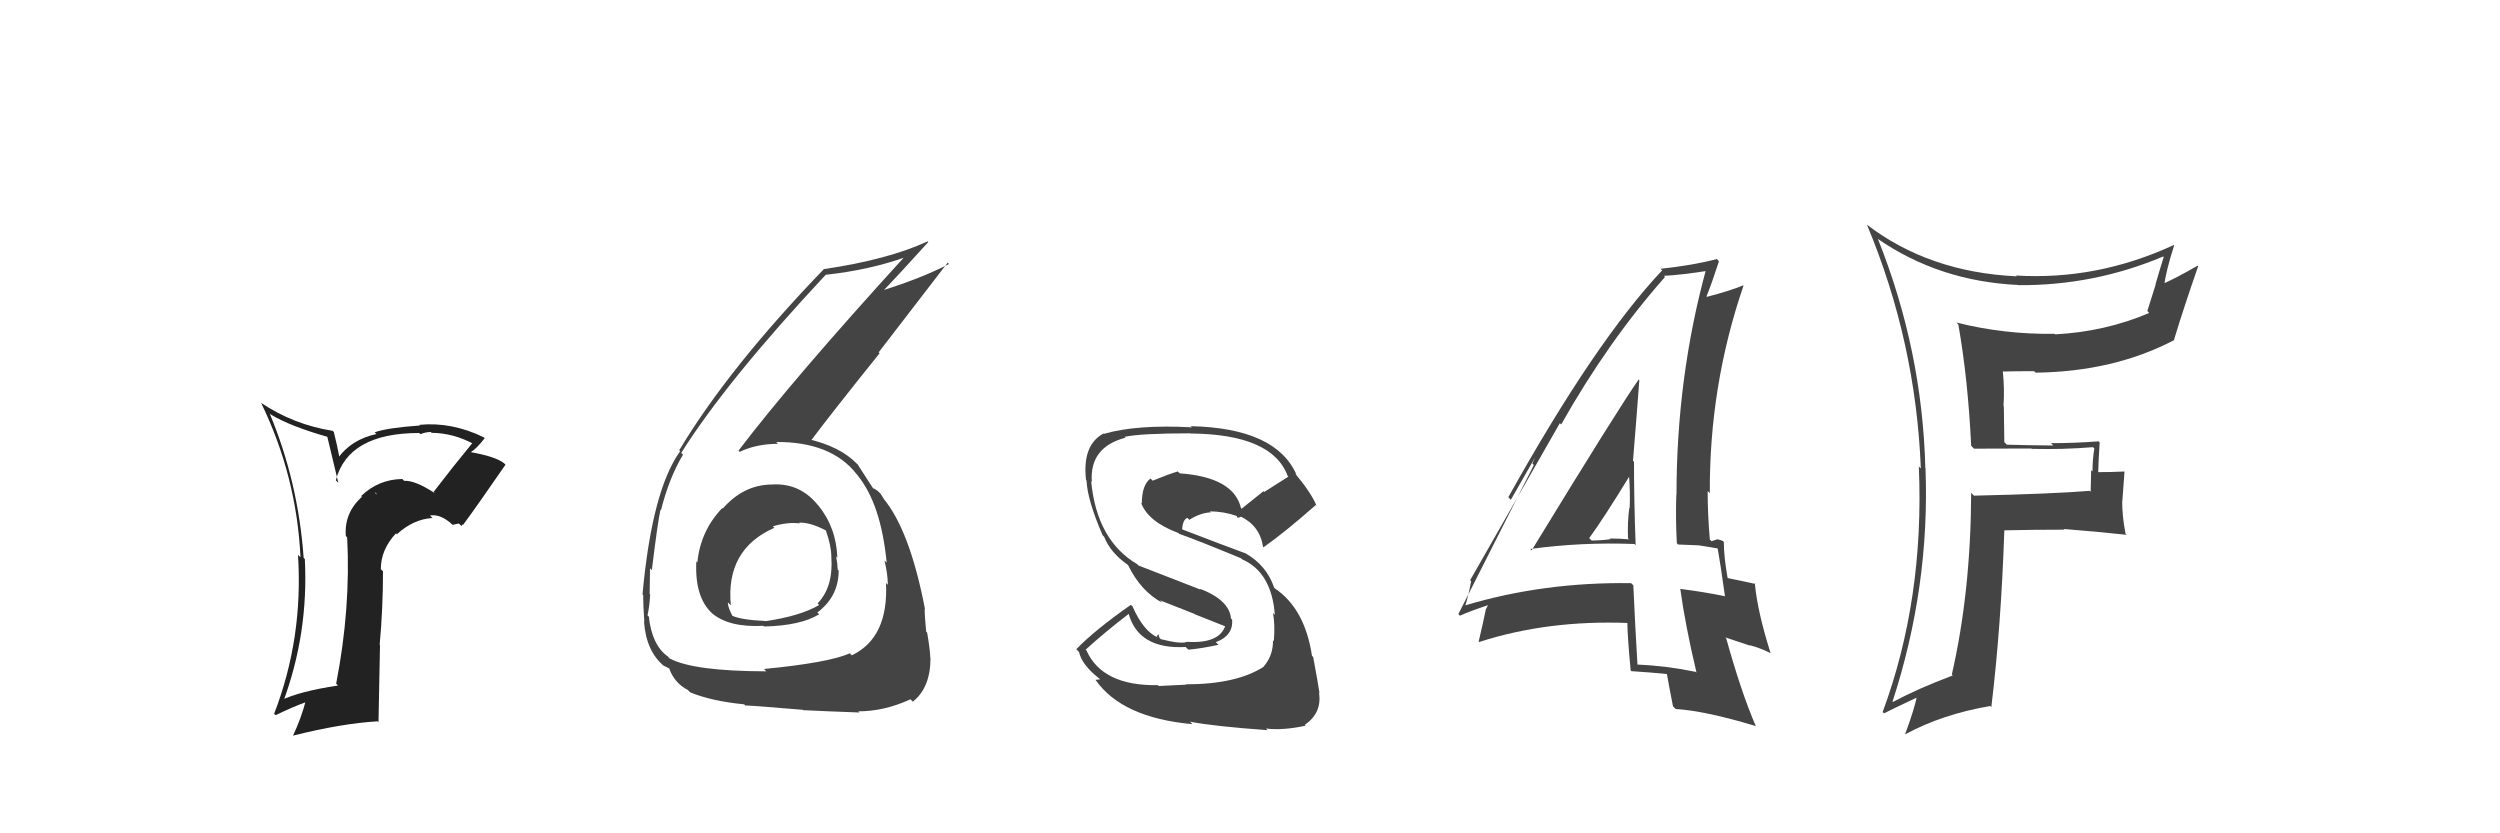 <svg xmlns="http://www.w3.org/2000/svg" width="150" height="50" viewBox="0,0,150,50"><path fill="#444" d="M118.27 26.75L118.25 26.73L118.44 26.92Q120.07 26.91 121.89 26.91L121.96 26.98L121.92 26.93Q123.75 26.98 125.58 26.83L125.65 26.90L125.66 26.91Q125.55 27.56 125.55 28.29L125.47 28.20L125.44 29.51L125.39 29.45Q123.20 29.63 118.44 29.74L118.27 29.57L118.27 29.56Q118.25 35.49 117.11 40.47L117.20 40.57L117.16 40.53Q115.06 41.32 113.57 42.12L113.60 42.14L113.55 42.10Q115.80 35.20 115.53 28.09L115.63 28.19L115.52 28.08Q115.34 21.01 112.68 14.35L112.67 14.33L112.65 14.32Q116.35 16.88 121.11 17.10L121.17 17.17L121.11 17.11Q125.64 17.14 129.79 15.39L129.81 15.41L129.82 15.43Q129.56 16.26 129.33 17.06L129.34 17.07L128.84 18.66L128.95 18.78Q126.28 19.91 123.31 20.06L123.26 20.02L123.27 20.03Q120.23 20.07 117.38 19.35L117.41 19.38L117.50 19.47Q118.08 22.75 118.27 26.75ZM130.55 14.82L130.61 14.88L130.43 14.70Q125.82 16.83 120.95 16.53L120.96 16.53L121.00 16.58Q115.73 16.33 112.00 13.47L112.05 13.53L112.02 13.49Q114.95 20.50 115.25 28.11L115.09 27.95L115.13 27.99Q115.47 35.94 112.96 42.72L112.93 42.69L113.04 42.80Q113.75 42.44 115.12 41.80L115.10 41.78L115.03 41.70Q114.88 42.51 114.31 44.04L114.21 43.93L114.33 44.05Q116.52 42.86 119.41 42.36L119.53 42.47L119.48 42.43Q120.07 37.53 120.26 31.82L120.32 31.88L120.25 31.82Q122.04 31.78 123.87 31.78L123.97 31.88L123.83 31.74Q125.77 31.89 127.60 32.09L127.51 32.00L127.53 32.01Q127.33 30.98 127.33 30.06L127.34 30.07L127.47 28.30L127.46 28.29Q126.63 28.33 125.79 28.33L125.80 28.34L125.89 28.43Q125.91 27.57 125.98 26.55L125.82 26.38L125.92 26.48Q124.47 26.59 123.06 26.59L123.01 26.54L123.20 26.73Q121.78 26.72 120.41 26.68L120.26 26.53L120.23 24.37L120.21 24.35Q120.28 23.36 120.17 22.29L120.05 22.17L120.17 22.29Q121.06 22.27 122.05 22.27L122.17 22.39L122.14 22.36Q126.84 22.30 130.46 20.40L130.51 20.45L130.44 20.39Q130.98 18.60 131.89 15.97L131.90 15.98L131.86 15.94Q130.50 16.72 129.71 17.06L129.76 17.11L129.84 17.19Q129.95 16.28 130.45 14.72Z"/><path fill="#222" d="M25.95 29.45L25.90 29.39L26.09 29.59Q24.90 28.81 24.25 28.85L24.22 28.82L24.14 28.74Q22.71 28.76 21.67 29.76L21.80 29.90L21.71 29.81Q20.64 30.79 20.75 32.16L20.85 32.27L20.83 32.25Q21.05 36.49 20.17 41.02L20.22 41.07L20.28 41.13Q17.97 41.48 16.86 42.02L16.96 42.11L16.98 42.14Q18.52 38.00 18.29 33.54L18.24 33.49L18.22 33.48Q17.89 28.89 16.18 24.81L16.31 24.94L16.23 24.86Q17.39 25.57 19.68 26.22L19.63 26.17L20.30 28.97L20.15 28.82Q20.89 25.98 25.15 25.98L25.28 26.11L25.22 26.05Q25.55 25.92 25.85 25.92L25.92 25.99L25.90 25.97Q27.21 25.98 28.46 26.66L28.37 26.57L28.36 26.56Q27.16 28.02 26.02 29.51ZM27.69 31.56L27.74 31.46L27.78 31.50Q28.65 30.32 30.33 27.88L30.27 27.82L30.24 27.79Q29.71 27.38 28.19 27.12L28.35 27.28L28.22 27.15Q28.62 26.90 29.08 26.29L29.16 26.38L29.03 26.24Q27.10 25.30 25.16 25.49L25.26 25.60L25.19 25.53Q23.21 25.67 22.48 25.94L22.52 25.98L22.59 26.04Q21.09 26.37 20.29 27.47L20.39 27.57L20.23 26.77L20.03 25.92L19.96 25.85Q17.61 25.48 15.63 24.15L15.64 24.15L15.67 24.18Q17.80 28.57 18.03 33.44L17.87 33.28L17.88 33.29Q18.20 38.29 16.45 42.82L16.48 42.86L16.54 42.91Q17.58 42.40 18.46 42.09L18.40 42.03L18.36 41.99Q18.08 43.08 17.58 44.14L17.61 44.18L17.57 44.14Q20.53 43.40 22.66 43.28L22.71 43.33L22.80 38.71L22.78 38.68Q22.98 36.52 22.98 34.28L22.97 34.27L22.85 34.15Q22.85 32.97 23.76 32.00L23.88 32.12L23.82 32.05Q24.80 31.15 25.95 31.08L25.79 30.92L25.80 30.93Q26.45 30.82 27.18 31.51L27.16 31.49L27.53 31.41ZM22.51 29.58L22.55 29.55L22.65 29.76L22.62 29.69Z"/><path fill="#444" d="M71.13 41.05L71.16 41.08L69.53 41.16L69.47 41.11Q66.14 41.16 65.19 39.03L65.21 39.05L65.14 38.98Q66.29 37.93 67.74 36.82L67.75 36.83L67.71 36.79Q68.29 38.97 71.14 38.82L71.21 38.89L71.31 38.98Q72.08 38.91 73.11 38.69L72.98 38.56L72.95 38.53Q74.00 38.14 73.93 37.18L73.87 37.12L73.86 37.12Q73.77 36.00 71.98 35.32L72.04 35.38L68.31 33.93L68.23 33.85Q65.81 32.42 65.47 28.88L65.57 28.98L65.51 28.92Q65.36 26.83 67.53 26.26L67.60 26.33L67.48 26.21Q68.45 26.00 71.42 26.00L71.54 26.12L71.43 26.01Q76.34 26.05 77.26 28.56L77.20 28.50L77.30 28.60Q76.58 29.06 75.85 29.52L75.81 29.47L74.50 30.52L74.46 30.49Q74.02 28.63 70.78 28.40L70.64 28.26L70.66 28.29Q70.19 28.42 69.16 28.84L69.15 28.83L69.03 28.71Q68.51 29.10 68.51 30.21L68.56 30.26L68.46 30.16Q68.88 31.30 70.70 31.98L70.68 31.96L70.75 32.03Q71.81 32.40 74.47 33.50L74.49 33.53L74.53 33.56Q76.30 34.34 76.49 36.89L76.47 36.87L76.38 36.78Q76.51 37.48 76.43 38.47L76.47 38.51L76.38 38.42Q76.39 39.34 75.82 39.99L75.79 39.96L75.83 40.00Q74.19 41.06 71.14 41.06ZM76.02 43.77L75.89 43.64L75.96 43.71Q76.96 43.84 78.34 43.54L78.34 43.54L78.29 43.49Q79.33 42.77 79.14 41.56L79.23 41.65L79.17 41.59Q79.09 41.02 78.79 39.42L78.80 39.43L78.72 39.35Q78.29 36.52 76.50 35.31L76.44 35.25L76.45 35.26Q76.00 33.93 74.75 33.21L74.69 33.15L74.73 33.20Q73.42 32.72 70.95 31.77L70.93 31.75L70.93 31.75Q70.97 31.18 71.24 31.07L71.38 31.21L71.36 31.19Q72.01 30.77 72.65 30.74L72.63 30.71L72.59 30.68Q73.45 30.69 74.21 30.96L74.21 30.96L74.23 31.05L74.34 31.05L74.48 31.00L74.43 30.99L74.42 30.98Q75.59 31.54 75.78 32.80L75.84 32.85L75.82 32.83Q77.05 31.97 78.95 30.30L79.03 30.38L78.98 30.32Q78.67 29.56 77.68 28.38L77.73 28.43L77.79 28.48Q76.55 25.68 71.44 25.57L71.54 25.66L71.52 25.64Q68.21 25.46 66.24 26.03L66.21 26.01L66.21 26.01Q64.93 26.70 65.16 28.79L65.17 28.81L65.19 28.83Q65.25 30.03 66.16 32.12L66.22 32.18L66.25 32.21Q66.62 33.15 67.64 33.87L67.73 33.95L67.69 33.92Q68.46 35.49 69.75 36.17L69.76 36.18L69.60 36.02Q70.71 36.45 71.66 36.83L71.70 36.86L73.59 37.61L73.52 37.54Q73.16 38.63 71.22 38.51L71.22 38.51L71.22 38.51Q70.87 38.66 69.65 38.35L69.57 38.27L69.50 38.05L69.40 38.18L69.47 38.25Q68.60 37.87 67.95 36.38L67.94 36.37L67.85 36.29Q65.68 37.81 64.58 38.95L64.72 39.10L64.74 39.12Q64.92 39.90 65.94 40.70L66.01 40.76L65.73 40.79L65.73 40.79Q67.32 43.07 71.55 43.45L71.51 43.41L71.40 43.30Q72.83 43.58 76.06 43.81Z"/><path fill="#444" d="M46.36 29.13L46.29 29.06L46.30 29.07Q44.61 29.09 43.37 30.51L43.19 30.34L43.34 30.48Q42.03 31.84 41.84 33.75L41.79 33.69L41.78 33.68Q41.67 35.86 42.76 36.83L42.75 36.82L42.68 36.76Q43.70 37.66 45.80 37.55L45.84 37.59L45.84 37.59Q48.04 37.54 49.14 36.86L49.16 36.87L49.04 36.75Q50.32 35.79 50.32 34.23L50.28 34.19L50.26 34.17Q50.25 33.78 50.17 33.40L50.10 33.33L50.24 33.46Q50.18 31.65 49.08 30.30L49.13 30.35L49.06 30.29Q47.98 28.96 46.30 29.07ZM45.94 40.24L45.88 40.19L45.98 40.28Q41.60 40.27 40.19 39.51L40.22 39.55L40.06 39.38Q39.12 38.71 38.93 37.00L38.99 37.06L38.85 36.92Q38.97 36.40 39.01 35.67L38.83 35.49L38.98 35.64Q39.00 34.56 39.00 34.10L39.00 34.10L39.11 34.21Q39.47 31.26 39.63 30.58L39.66 30.61L39.66 30.61Q40.14 28.69 40.98 27.28L40.87 27.17L40.87 27.18Q43.59 22.86 49.53 16.50L49.51 16.47L49.52 16.49Q52.20 16.20 54.41 15.40L54.49 15.49L54.34 15.33Q47.51 22.82 44.31 27.04L44.27 27.00L44.38 27.11Q45.39 26.63 46.68 26.63L46.73 26.68L46.57 26.52Q49.87 26.50 51.39 28.44L51.51 28.56L51.43 28.49Q52.86 30.22 53.20 33.76L53.15 33.71L53.07 33.63Q53.27 34.48 53.27 35.09L53.22 35.04L53.16 34.98Q53.32 38.26 51.11 39.32L50.93 39.14L50.99 39.20Q49.73 39.76 45.84 40.14ZM48.20 42.62L48.24 42.66L48.20 42.61Q49.59 42.68 51.57 42.75L51.40 42.58L51.50 42.68Q53.06 42.68 54.62 41.96L54.63 41.96L54.77 42.10Q55.83 41.26 55.83 39.48L55.73 39.37L55.82 39.47Q55.80 38.95 55.63 37.96L55.55 37.88L55.57 37.90Q55.48 36.99 55.48 36.53L55.36 36.41L55.50 36.55Q54.59 31.80 52.99 29.89L52.92 29.83L53.04 29.95Q52.99 29.86 52.84 29.63L52.68 29.47L52.45 29.31L52.44 29.34L52.35 29.25Q52.08 28.83 51.47 27.88L51.48 27.88L51.42 27.83Q50.41 26.78 48.43 26.33L48.60 26.49L48.61 26.50Q49.81 24.89 52.78 21.19L52.72 21.14L56.86 15.76L56.94 15.84Q55.34 16.67 52.94 17.43L53.02 17.52L52.97 17.47Q53.91 16.50 55.70 14.52L55.62 14.45L55.66 14.48Q53.29 15.58 49.41 16.15L49.30 16.04L49.42 16.16Q43.72 22.07 40.75 27.02L40.64 26.91L40.81 27.07Q39.12 29.42 38.55 35.67L38.67 35.78L38.59 35.71Q38.59 36.35 38.66 37.31L38.71 37.36L38.64 37.28Q38.76 39.08 39.87 39.99L39.88 40.00L39.80 39.93Q40.22 40.12 40.19 40.16L40.08 40.05L40.16 40.13Q40.47 40.98 41.27 41.40L41.27 41.40L41.41 41.54Q42.70 42.07 44.65 42.26L44.70 42.31L44.73 42.34Q44.67 42.29 48.18 42.59ZM47.97 31.38L47.89 31.30L47.95 31.36Q48.60 31.33 49.56 31.83L49.50 31.77L49.55 31.82Q49.88 32.76 49.88 33.41L49.80 33.33L49.88 33.41Q50.01 35.21 49.06 36.20L49.07 36.22L49.15 36.30Q48.03 36.96 45.93 37.27L46.02 37.35L45.93 37.26Q44.41 37.19 43.88 36.92L43.99 37.04L43.99 37.04Q43.67 36.45 43.67 36.15L43.69 36.16L43.85 36.32Q43.53 32.96 46.46 31.67L46.55 31.75L46.37 31.58Q47.22 31.32 47.98 31.40Z"/><path fill="#444" d="M91.79 32.91L91.89 33.01L91.82 32.94Q94.86 32.52 98.06 32.64L98.03 32.61L98.14 32.71Q98.04 30.10 98.04 27.70L98.01 27.68L97.98 27.64Q98.17 25.36 98.36 22.81L98.26 22.71L98.32 22.77Q97.11 24.49 91.90 33.02ZM101.68 40.25L101.72 40.29L101.73 40.31Q100.00 39.95 98.21 39.87L98.29 39.94L98.25 39.91Q98.11 37.60 98.00 35.13L98.01 35.13L97.87 34.99Q92.64 34.91 87.92 36.32L87.92 36.31L87.92 36.32Q88.08 35.86 88.27 34.87L88.18 34.79L88.21 34.81Q90.01 31.67 93.59 25.39L93.59 25.39L93.67 25.47Q96.47 20.50 99.90 16.62L99.82 16.54L99.83 16.55Q100.85 16.50 102.52 16.24L102.38 16.10L102.38 16.10Q100.59 22.64 100.59 29.69L100.64 29.73L100.58 29.67Q100.53 31.11 100.61 32.59L100.68 32.67L101.91 32.72L101.92 32.72Q102.58 32.82 103.19 32.93L103.11 32.85L103.04 32.78Q103.23 33.84 103.50 35.79L103.50 35.79L103.48 35.77Q102.27 35.52 100.79 35.33L100.83 35.36L100.82 35.35Q101.10 37.43 101.79 40.36ZM103.43 32.52L103.50 32.60L103.37 32.46Q103.16 32.36 102.97 32.36L102.98 32.38L102.69 32.47L102.59 32.37Q102.46 30.87 102.46 29.46L102.48 29.48L102.59 29.59Q102.55 23.16 104.61 17.14L104.52 17.05L104.59 17.12Q103.87 17.43 102.42 17.81L102.34 17.73L102.39 17.78Q102.68 17.08 103.14 15.67L103.15 15.69L103.01 15.54Q101.69 15.90 99.63 16.13L99.72 16.21L99.73 16.22Q95.72 20.47 90.50 29.83L90.65 29.99L92.74 26.33L92.65 26.23Q92.20 27.23 91.94 27.81L92.03 27.90L87.50 36.85L87.60 36.94Q88.14 36.69 89.28 36.31L89.28 36.31L89.15 36.56L89.15 36.56Q89.02 37.23 88.72 38.49L88.68 38.45L88.75 38.52Q92.87 37.19 97.70 37.38L97.63 37.30L97.64 37.31Q97.65 38.24 97.84 40.22L97.94 40.32L97.89 40.27Q99.03 40.34 100.09 40.45L100.00 40.36L100.00 40.36Q100.11 41.01 100.38 42.38L100.54 42.54L100.54 42.54Q102.32 42.65 105.33 43.56L105.40 43.63L105.36 43.59Q104.48 41.57 103.57 38.29L103.51 38.24L105.00 38.74L104.97 38.71Q105.58 38.86 106.26 39.20L106.36 39.30L106.23 39.17Q105.44 36.67 105.29 34.99L105.26 34.96L105.34 35.04Q104.78 34.91 103.64 34.68L103.59 34.63L103.66 34.70Q103.43 33.40 103.43 32.53ZM95.41 32.34L95.42 32.36L95.35 32.29Q96.22 31.10 97.78 28.55L97.67 28.44L97.74 28.51Q97.82 29.54 97.78 30.49L97.71 30.42L97.76 30.47Q97.64 31.34 97.68 32.30L97.78 32.39L97.74 32.36Q97.16 32.31 96.59 32.31L96.60 32.32L96.63 32.35Q96.10 32.43 95.49 32.43Z"/></svg>